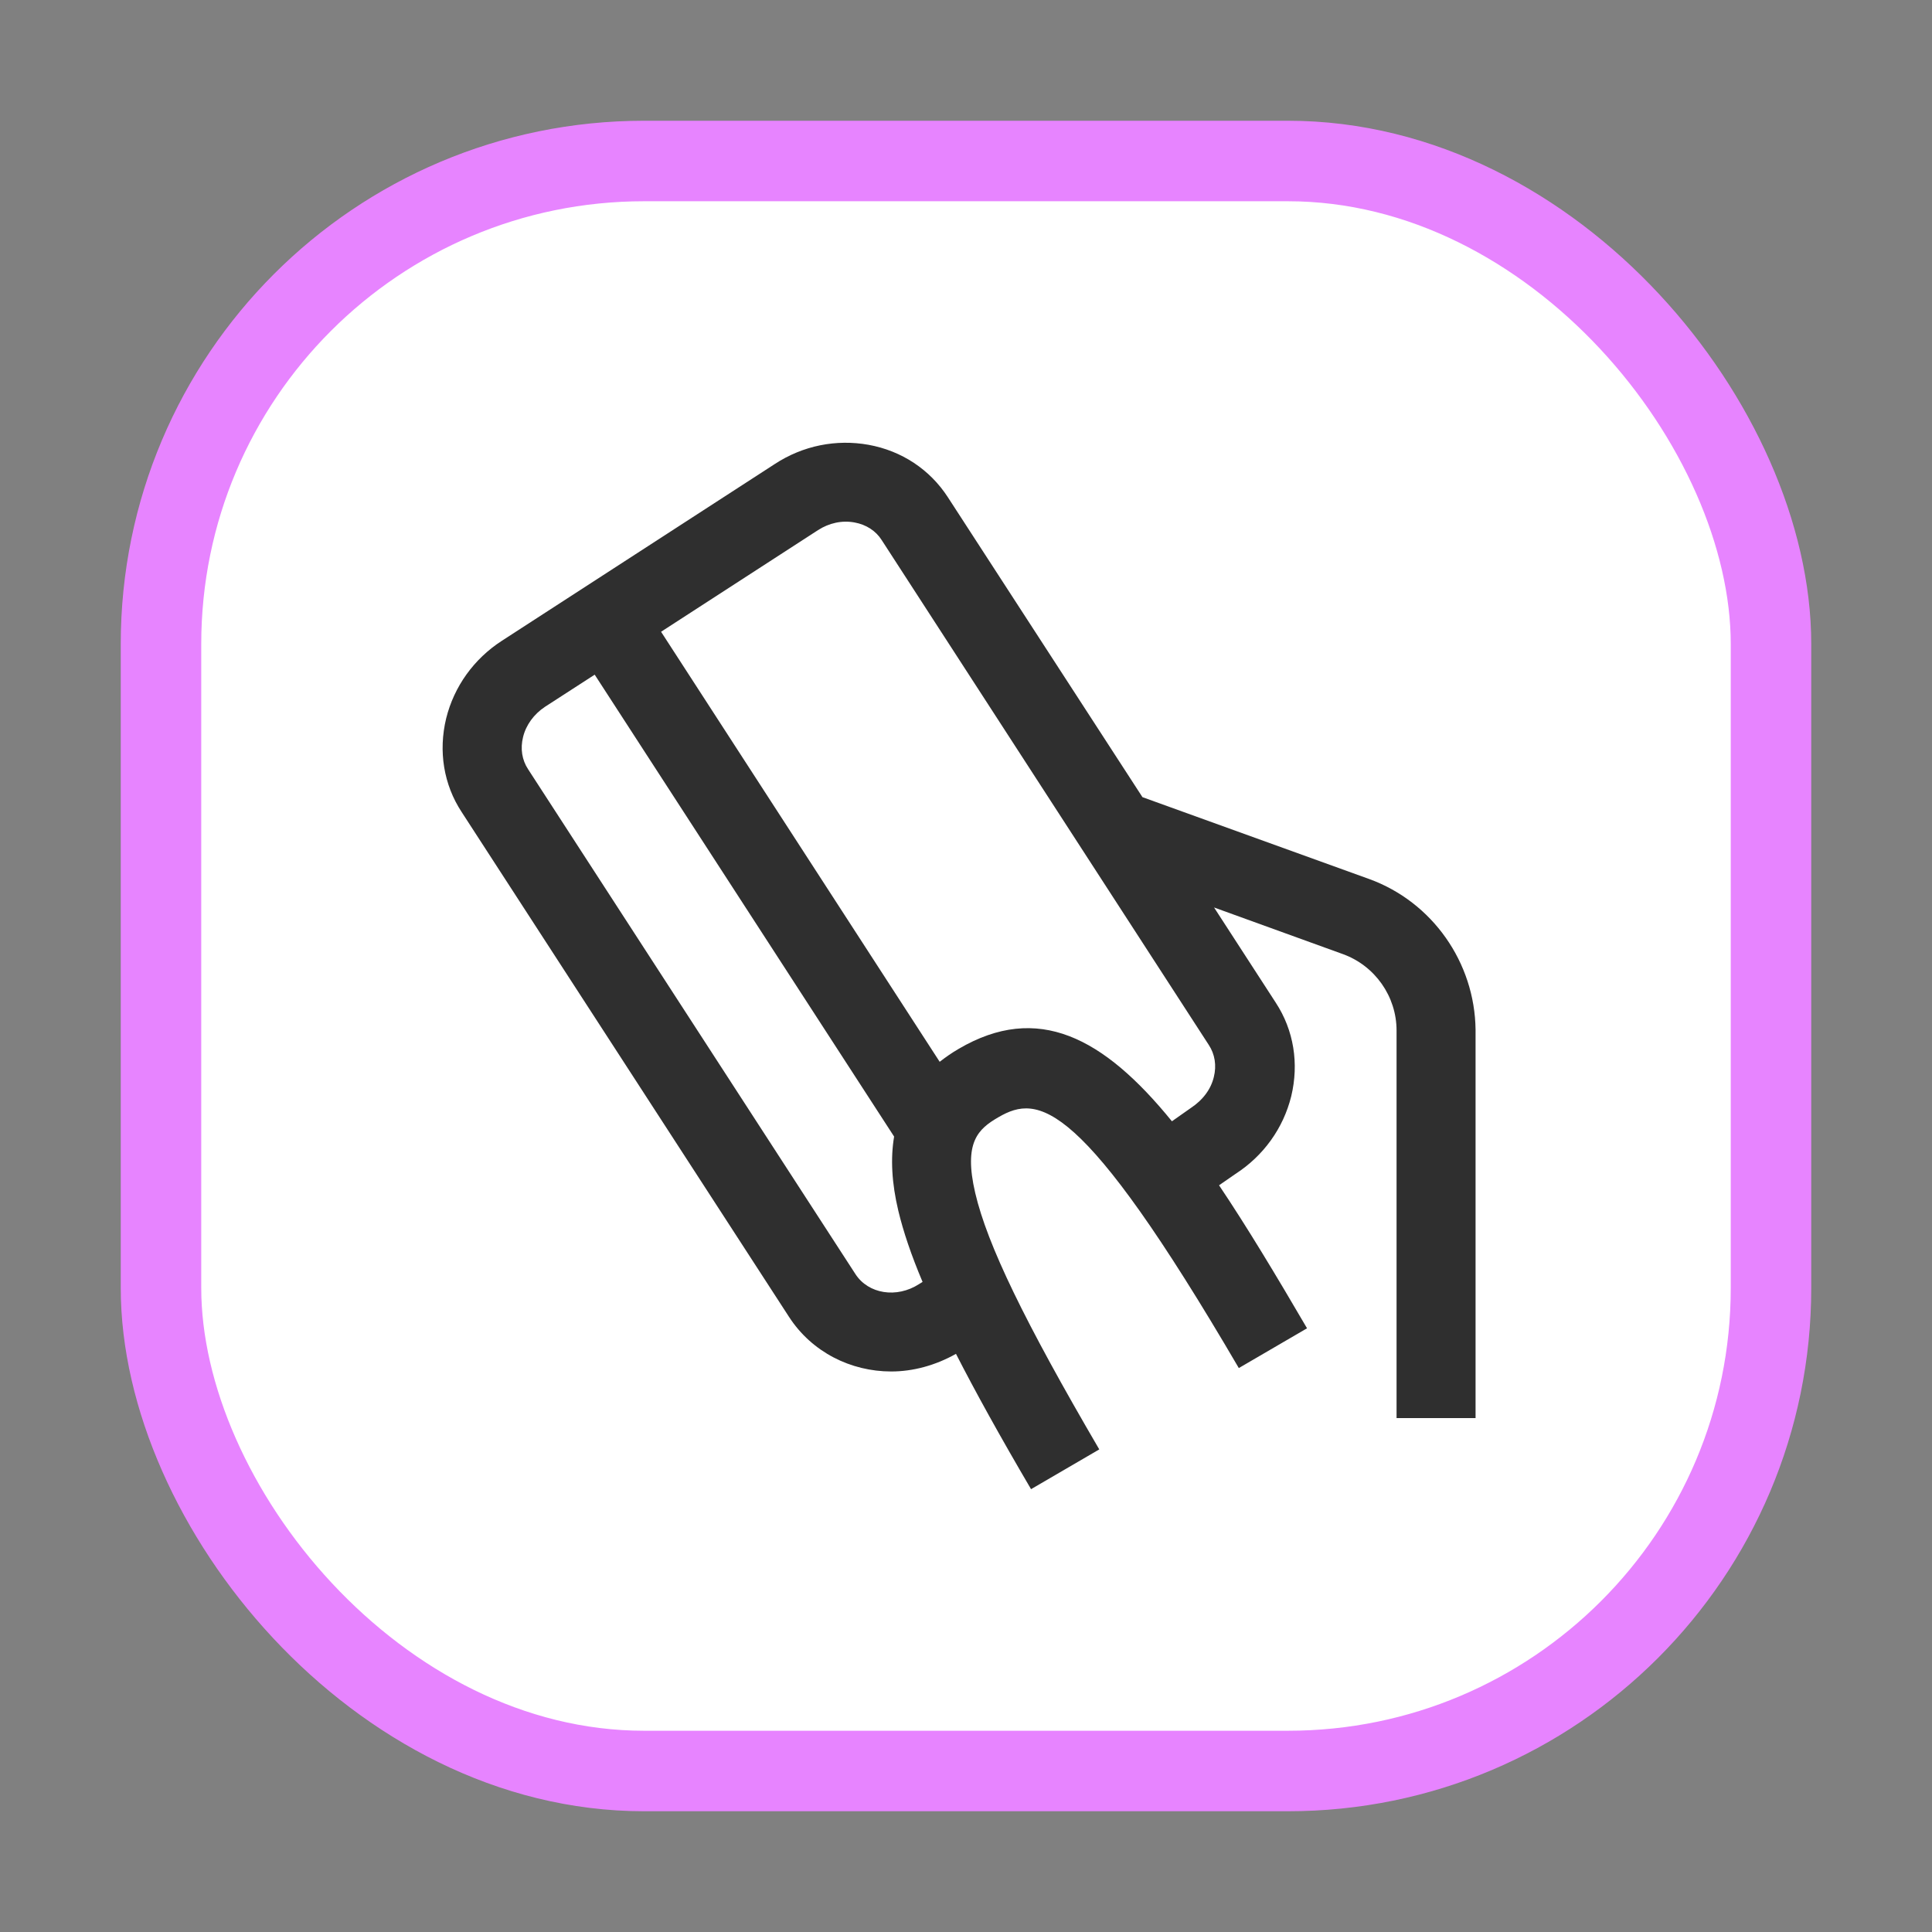 <svg width="48" height="48" viewBox="0 0 48 48" fill="none" xmlns="http://www.w3.org/2000/svg">
<rect x="0" y="0" width="48" height="48" fill="#808080" stroke="none"/>
<rect x="4" y="4" width="40" height="40" rx="12" fill="white" stroke="#E784FF" stroke-width="2"/>
<path d="M34.017 21.839L28.384 19.805L23.549 12.353C23.104 11.666 22.404 11.201 21.579 11.051C20.775 10.907 19.95 11.07 19.25 11.528L12.472 15.918C11.772 16.37 11.281 17.057 11.085 17.848C10.889 18.66 11.02 19.491 11.471 20.177L19.604 32.719C20.173 33.596 21.141 34.074 22.142 34.074C22.685 34.074 23.241 33.923 23.751 33.636C24.236 34.584 24.844 35.683 25.616 36.998L27.311 36.01C25.453 32.831 24.53 30.927 24.229 29.638C23.935 28.375 24.301 28.048 24.811 27.754C25.793 27.185 26.853 27.276 30.778 33.989L32.473 33.001C31.701 31.679 30.981 30.482 30.287 29.448L30.693 29.167C31.393 28.715 31.884 28.029 32.08 27.237C32.276 26.426 32.145 25.595 31.694 24.908L30.163 22.546L33.362 23.704C34.161 23.992 34.697 24.757 34.697 25.601V35.232H36.66V25.582C36.64 23.913 35.587 22.409 34.017 21.839ZM22.835 31.902C22.279 32.262 21.573 32.15 21.252 31.653L13.12 19.111C12.969 18.882 12.924 18.601 12.995 18.313C13.068 18.012 13.264 17.744 13.539 17.561L14.775 16.762L22.214 28.238C22.122 28.781 22.155 29.396 22.319 30.083C22.443 30.6 22.639 31.182 22.921 31.849L22.835 31.902ZM30.157 26.759C30.085 27.06 29.888 27.328 29.581 27.531L29.116 27.858C27.415 25.765 25.78 24.908 23.817 26.059C23.647 26.157 23.49 26.269 23.346 26.38L16.424 15.696L20.323 13.171C20.598 12.994 20.919 12.922 21.233 12.981C21.52 13.033 21.762 13.19 21.906 13.419L30.032 25.961C30.183 26.19 30.229 26.471 30.157 26.759Z" fill="#2F2F2F"/>
</svg>
